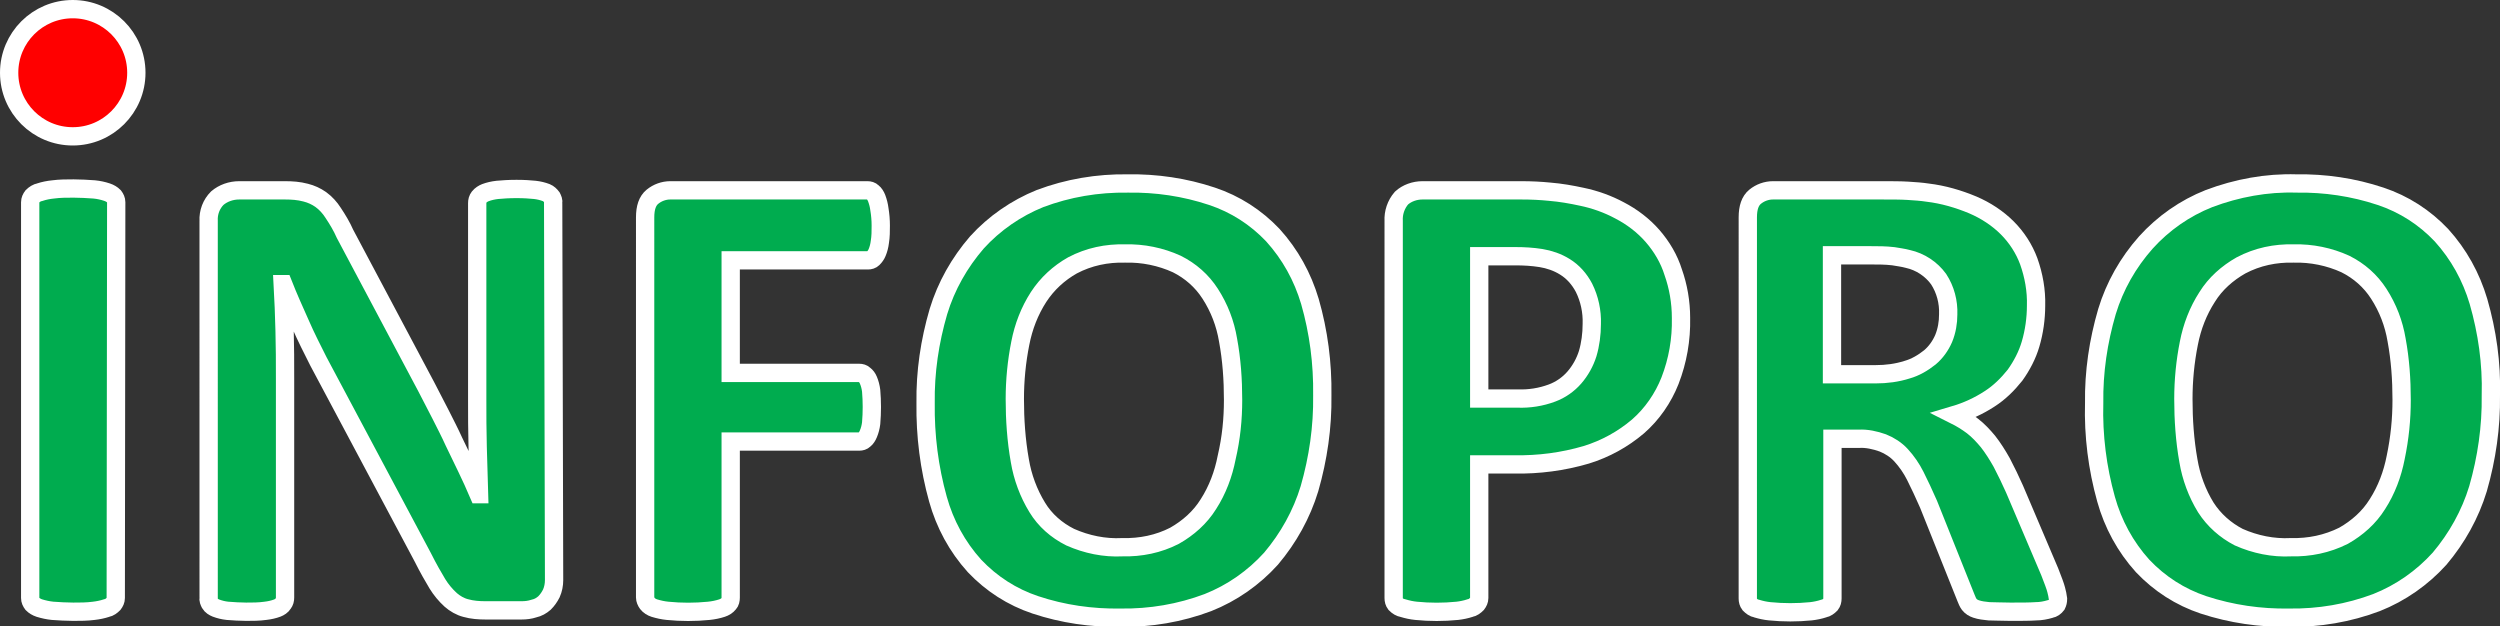 <?xml version="1.0" encoding="utf-8"?>
<!-- Generator: Adobe Illustrator 25.0.0, SVG Export Plug-In . SVG Version: 6.00 Build 0)  -->
<svg version="1.1" id="Layer_1" xmlns="http://www.w3.org/2000/svg" xmlns:xlink="http://www.w3.org/1999/xlink" x="0px" y="0px"
	 viewBox="0 0 546.4 136.9" style="enable-background:new 0 0 546.4 136.9;" xml:space="preserve">
<rect x="0" y="0" width="546.4" height="136.9" fill="#333333" stroke="none"/>
<style type="text/css">
	.st0{fill:#00AC4F;stroke:#FFFFFF;stroke-width:4;stroke-miterlimit:10;}
	.st1{fill:#FF0000;stroke:#FFFFFF;stroke-width:4;stroke-miterlimit:10;}
</style>
<g id="Layer_2_1_">
	<g id="Layer_1-2">
		<path class="st0" d="M25.3,130.7c0,0.5-0.2,0.9-0.5,1.3c-0.4,0.4-0.9,0.8-1.5,0.9c-0.9,0.3-1.9,0.5-2.8,0.6
			c-1.5,0.2-3,0.2-4.5,0.2c-1.5,0-3-0.1-4.5-0.2c-1-0.1-1.9-0.3-2.9-0.6c-0.6-0.2-1.1-0.5-1.5-0.9c-0.3-0.4-0.5-0.8-0.5-1.3V44.2
			c0-0.5,0.2-0.9,0.5-1.3c0.4-0.4,1-0.8,1.6-0.9c0.9-0.3,1.9-0.5,2.9-0.6c1.5-0.2,3-0.2,4.5-0.2c1.5,0,3,0.1,4.5,0.2
			c1,0.1,1.9,0.3,2.8,0.6c0.6,0.2,1.1,0.5,1.5,0.9c0.3,0.4,0.5,0.8,0.5,1.3L25.3,130.7z"/>
		<path class="st0" d="M121.1,126.8c0,1-0.2,2-0.6,2.9c-0.4,0.8-0.9,1.5-1.5,2.1c-0.7,0.6-1.4,1-2.3,1.2c-0.9,0.3-1.8,0.4-2.7,0.4
			h-7.9c-1.4,0-2.9-0.1-4.3-0.5c-1.2-0.3-2.4-1-3.3-1.8c-1.1-1-2.1-2.2-2.9-3.5c-0.9-1.5-2-3.4-3.2-5.8L69.6,79
			c-1.3-2.6-2.7-5.3-4-8.3c-1.3-2.9-2.6-5.8-3.7-8.6h-0.1c0.2,3.4,0.3,6.8,0.4,10.2c0.1,3.4,0.1,6.9,0.1,10.4v47.9
			c0,0.5-0.1,0.9-0.4,1.3c-0.3,0.5-0.8,0.8-1.3,1c-0.8,0.3-1.7,0.5-2.6,0.6c-1.4,0.2-2.8,0.2-4.2,0.2c-1.4,0-2.7-0.1-4.1-0.2
			c-0.9-0.1-1.7-0.3-2.5-0.6c-0.5-0.2-1-0.5-1.3-1c-0.2-0.4-0.4-0.8-0.3-1.3V48.3c-0.1-1.9,0.6-3.7,1.9-5c1.3-1.1,3-1.7,4.8-1.7h10
			c1.5,0,3,0.1,4.5,0.5c1.2,0.3,2.3,0.8,3.3,1.5c1.1,0.8,2,1.8,2.7,2.9c1,1.5,1.9,3,2.6,4.6l17.8,33.5c1,2,2.1,4,3.1,6
			s2,3.9,2.9,5.9l2.8,5.8c0.9,1.9,1.8,3.8,2.6,5.7h0.1c-0.1-3.3-0.2-6.8-0.3-10.3c-0.1-3.6-0.1-7-0.1-10.3v-43
			c0-0.5,0.1-0.9,0.4-1.3c0.4-0.5,0.9-0.8,1.4-1c0.8-0.3,1.7-0.5,2.6-0.6c1.1-0.1,2.5-0.2,4.2-0.2s3,0.1,4,0.2
			c0.9,0.1,1.7,0.3,2.5,0.6c0.5,0.2,0.9,0.6,1.2,1c0.2,0.4,0.4,0.8,0.3,1.3L121.1,126.8z"/>
		<path class="st0" d="M192.5,49.3c0,1.2,0,2.4-0.2,3.6c-0.1,0.8-0.3,1.6-0.6,2.3c-0.2,0.5-0.5,0.9-0.9,1.3
			c-0.3,0.3-0.7,0.4-1.1,0.4h-30v24.6h28.1c0.4,0,0.8,0.1,1.1,0.4c0.4,0.3,0.7,0.7,0.9,1.2c0.3,0.7,0.5,1.5,0.6,2.3
			c0.2,2.4,0.2,4.7,0,7.1c-0.1,0.8-0.3,1.6-0.6,2.3c-0.2,0.5-0.5,1-0.9,1.3c-0.3,0.3-0.7,0.4-1.1,0.4h-28.1v34.1
			c0,0.5-0.1,1-0.4,1.3c-0.4,0.5-0.9,0.8-1.5,1c-0.9,0.3-1.9,0.5-2.9,0.6c-3,0.3-6,0.3-9,0c-1-0.1-1.9-0.3-2.9-0.6
			c-0.6-0.2-1.1-0.5-1.5-1c-0.3-0.4-0.5-0.9-0.5-1.3V47.5c0-2.1,0.5-3.6,1.6-4.5c1.1-0.9,2.5-1.4,3.9-1.4h43.1
			c0.4,0,0.8,0.1,1.1,0.4c0.4,0.3,0.7,0.8,0.9,1.3c0.3,0.8,0.5,1.6,0.6,2.4C192.4,46.9,192.5,48.1,192.5,49.3z"/>
		<path class="st0" d="M289,86.4c0.1,6.9-0.9,13.8-2.8,20.4c-1.7,5.6-4.6,10.8-8.4,15.3c-3.8,4.2-8.5,7.5-13.8,9.6
			c-6.1,2.3-12.6,3.4-19.1,3.3c-6.3,0.1-12.6-0.8-18.6-2.8c-5.1-1.7-9.6-4.6-13.3-8.5c-3.8-4.2-6.5-9.2-8-14.6
			c-1.9-6.8-2.8-13.9-2.7-21c-0.1-6.8,0.9-13.5,2.8-20c1.7-5.6,4.6-10.7,8.4-15.1c3.8-4.2,8.6-7.5,13.8-9.6
			c6.1-2.3,12.6-3.4,19.2-3.3c6.2-0.1,12.4,0.8,18.4,2.8c5.1,1.7,9.6,4.6,13.3,8.5c3.8,4.2,6.5,9.1,8.1,14.5
			C288.2,72.5,289.1,79.4,289,86.4z M269.5,87.4c0-4.4-0.3-8.8-1.1-13.1c-0.6-3.6-1.9-7-3.9-10.1c-1.8-2.8-4.3-5-7.3-6.5
			c-3.5-1.6-7.4-2.4-11.3-2.3c-4-0.1-7.9,0.7-11.5,2.6c-3,1.7-5.5,4-7.4,6.9c-2,3.1-3.3,6.5-4,10.1c-0.8,4-1.2,8.1-1.2,12.2
			c0,4.5,0.3,9,1.1,13.5c0.6,3.6,1.9,7.1,3.8,10.2c1.7,2.8,4.2,5,7.2,6.5c3.6,1.6,7.5,2.4,11.4,2.2c4,0.1,7.9-0.7,11.4-2.5
			c3-1.7,5.6-4,7.4-6.9c2-3.1,3.3-6.6,4-10.2C269.1,95.7,269.5,91.6,269.5,87.4L269.5,87.4z"/>
		<path class="st0" d="M367.4,69.5c0.1,4.7-0.7,9.3-2.4,13.7c-1.5,3.8-3.9,7.3-7,10c-3.3,2.8-7.1,4.9-11.3,6.2
			c-5.1,1.5-10.4,2.2-15.8,2.1h-7.6v29.2c0,0.5-0.2,0.9-0.5,1.3c-0.4,0.4-0.9,0.8-1.5,0.9c-0.9,0.3-1.9,0.5-2.8,0.6
			c-3,0.3-6,0.3-9,0c-1-0.1-1.9-0.3-2.9-0.6c-0.6-0.1-1.1-0.4-1.6-0.9c-0.3-0.4-0.4-0.8-0.4-1.3V48.3c-0.1-1.8,0.5-3.6,1.7-5
			c1.2-1.1,2.9-1.7,4.6-1.7h21.6c2.2,0,4.2,0.1,6.2,0.3c2.4,0.2,4.7,0.6,7,1.1c2.9,0.6,5.7,1.6,8.3,3c2.7,1.4,5.2,3.3,7.2,5.6
			c2,2.3,3.6,5,4.5,7.9C366.8,62.6,367.4,66,367.4,69.5z M347.9,70.8c0.1-2.7-0.5-5.5-1.7-7.9c-1-1.9-2.4-3.5-4.2-4.6
			c-1.6-1-3.4-1.6-5.2-1.9c-1.9-0.3-3.7-0.4-5.6-0.4h-7.9v31.1h8.4c2.5,0.1,5.1-0.3,7.5-1.2c1.9-0.7,3.6-1.9,4.9-3.4
			c1.3-1.5,2.3-3.3,2.9-5.2C347.6,75.3,347.9,73,347.9,70.8z"/>
		<path class="st0" d="M449.8,130.9c0,0.5-0.1,0.9-0.3,1.3c-0.3,0.4-0.8,0.8-1.4,0.9c-1,0.3-2.1,0.5-3.1,0.5
			c-1.4,0.1-3.2,0.1-5.6,0.1c-2,0-3.6-0.1-4.7-0.1c-1-0.1-1.9-0.2-2.8-0.5c-0.6-0.2-1.1-0.5-1.5-1c-0.3-0.4-0.5-0.9-0.7-1.4
			l-8.2-20.5c-1-2.3-2-4.4-2.9-6.2c-0.8-1.6-1.9-3.2-3.1-4.5c-1.1-1.2-2.5-2.1-4-2.7c-1.7-0.6-3.5-1-5.2-0.9h-5.8v34.9
			c0,0.5-0.1,0.9-0.4,1.3c-0.4,0.4-0.9,0.8-1.5,0.9c-0.9,0.3-1.9,0.5-2.8,0.6c-3,0.3-6,0.3-9,0c-1-0.1-1.9-0.3-2.9-0.6
			c-0.6-0.1-1.1-0.5-1.5-0.9c-0.3-0.4-0.4-0.8-0.4-1.3V47.5c0-2.1,0.5-3.6,1.6-4.5c1.1-0.9,2.5-1.4,3.9-1.4H411c2.4,0,4.4,0,6,0.1
			c1.6,0.1,3,0.2,4.3,0.4c3.4,0.4,6.8,1.4,9.9,2.7c2.8,1.2,5.4,2.9,7.5,5c2.1,2.1,3.7,4.6,4.7,7.3c1.1,3.1,1.7,6.4,1.6,9.7
			c0,2.8-0.4,5.7-1.2,8.4c-0.7,2.4-1.9,4.7-3.4,6.8c-1.6,2-3.4,3.8-5.6,5.2c-2.3,1.5-4.9,2.7-7.6,3.5c1.4,0.7,2.7,1.5,3.9,2.4
			c1.3,1,2.4,2.2,3.4,3.4c1.1,1.4,2.1,3,3,4.6c1,1.9,1.9,3.8,2.8,5.8L448,125c0.7,1.8,1.2,3.1,1.4,3.9
			C449.6,129.6,449.7,130.2,449.8,130.9z M425.8,68.7c0.1-2.7-0.6-5.4-2.1-7.7c-1.6-2.2-4-3.8-6.7-4.4c-1.1-0.3-2.1-0.4-3.2-0.6
			c-1.7-0.2-3.3-0.2-5-0.2h-8.4v26h9.5c2.4,0,4.7-0.3,6.9-1c1.8-0.5,3.5-1.5,5-2.7c1.3-1.1,2.3-2.5,3-4.1
			C425.5,72.3,425.8,70.5,425.8,68.7z"/>
		<path class="st0" d="M544.4,86.4c0.1,6.9-0.9,13.8-2.8,20.4c-1.7,5.6-4.6,10.8-8.4,15.3c-3.8,4.2-8.5,7.5-13.8,9.6
			c-6.1,2.3-12.6,3.4-19.1,3.3c-6.3,0.1-12.6-0.8-18.7-2.8c-5.1-1.7-9.6-4.6-13.3-8.5c-3.8-4.2-6.5-9.2-8-14.6
			c-1.9-6.8-2.8-13.9-2.6-21c-0.1-6.8,0.9-13.5,2.8-20c1.7-5.6,4.6-10.7,8.5-15.1c3.8-4.2,8.5-7.5,13.8-9.6
			c6.1-2.3,12.6-3.5,19.1-3.3c6.2-0.1,12.4,0.8,18.4,2.8c5.1,1.7,9.6,4.6,13.3,8.5c3.8,4.2,6.5,9.1,8.1,14.5
			C543.6,72.5,544.6,79.4,544.4,86.4z M524.9,87.4c0-4.4-0.3-8.8-1.1-13.1c-0.6-3.6-1.9-7-3.9-10.1c-1.8-2.8-4.3-5-7.3-6.5
			c-3.5-1.6-7.4-2.4-11.3-2.3c-4-0.1-7.9,0.7-11.5,2.6c-3,1.7-5.6,4-7.4,6.9c-2,3.1-3.3,6.5-4,10.1c-0.8,4-1.2,8.1-1.2,12.2
			c0,4.5,0.3,9,1.1,13.5c0.6,3.6,1.9,7.1,3.8,10.2c1.8,2.8,4.3,5,7.2,6.5c3.6,1.6,7.5,2.4,11.4,2.2c4,0.1,7.9-0.7,11.5-2.5
			c3-1.7,5.6-4,7.4-6.9c2-3.1,3.3-6.6,4-10.2C524.5,95.7,524.9,91.6,524.9,87.4L524.9,87.4z"/>
		<circle class="st1" cx="15.9" cy="15.9" r="13.9"/>
	</g>
</g>
</svg>
